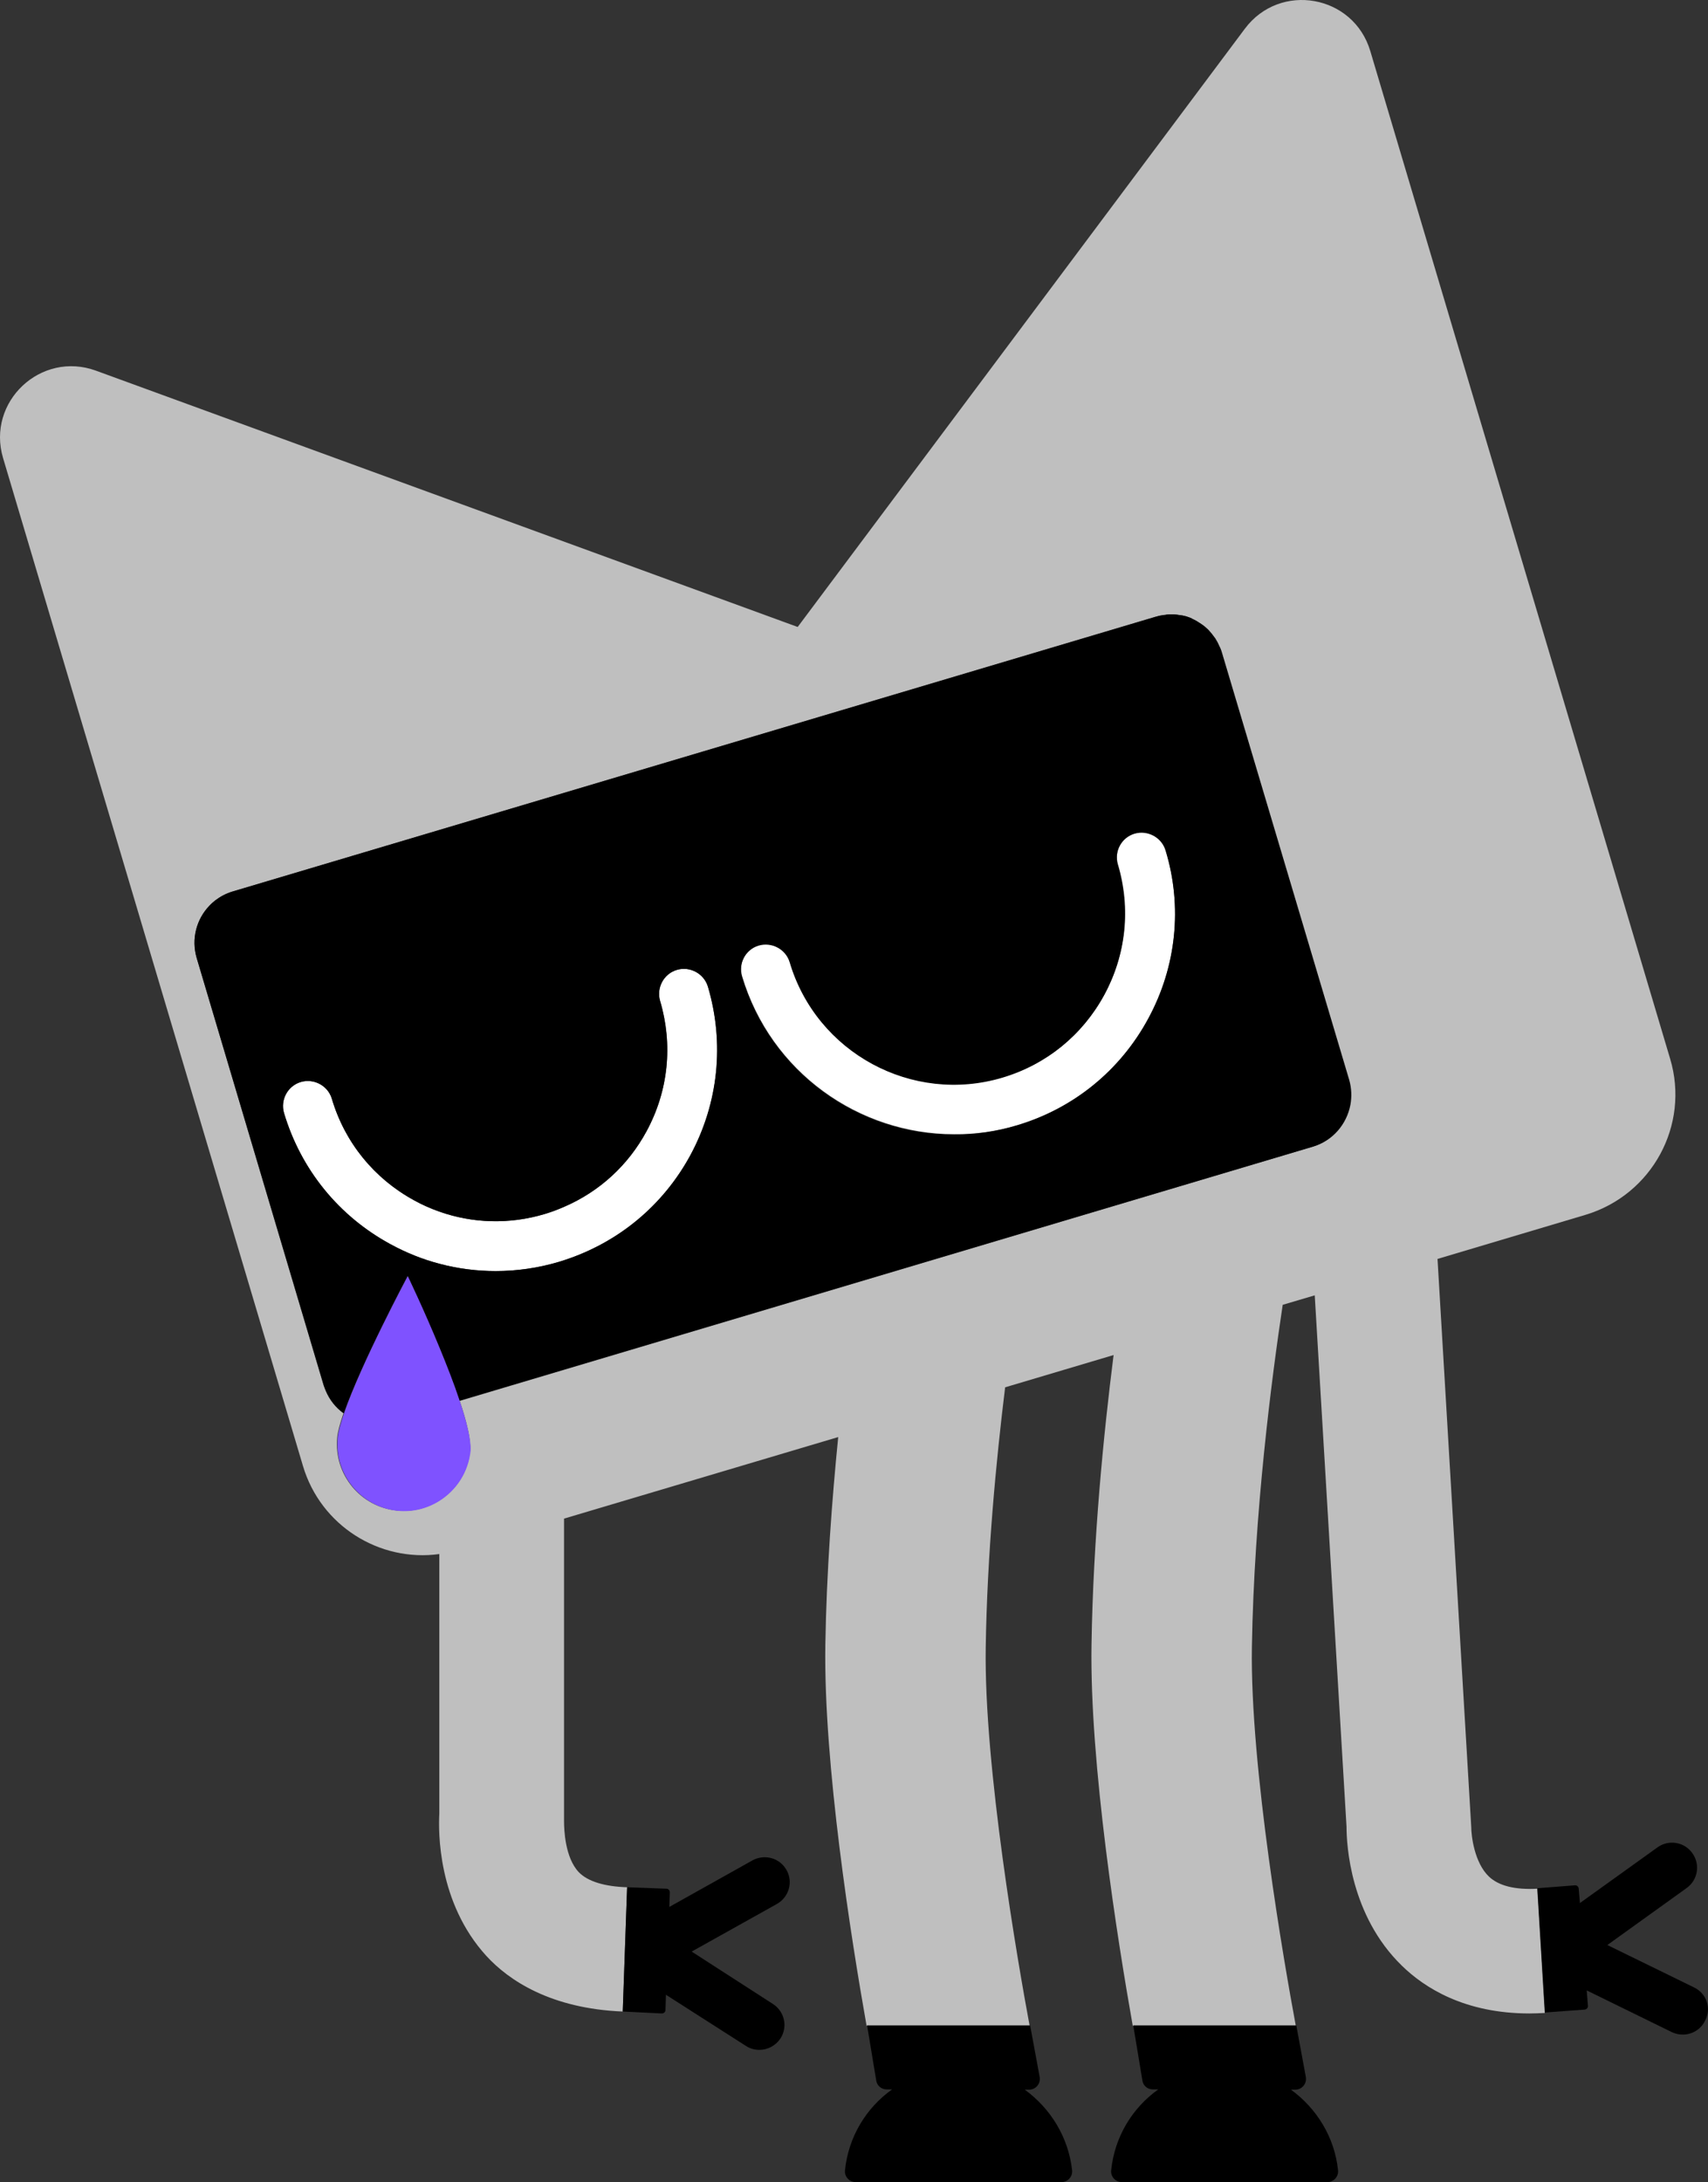 <?xml version="1.0" encoding="UTF-8" standalone="no"?>
<!-- Generator: Adobe Illustrator 24.1.2, SVG Export Plug-In . SVG Version: 6.00 Build 0)  -->

<svg
   version="1.1"
   id="Layer_1"
   x="0px"
   y="0px"
   viewBox="0 0 703.949 899.14"
   xml:space="preserve"
   sodipodi:docname="10.svg"
   inkscape:version="1.1.1 (3bf5ae0d25, 2021-09-20)"
   width="703.949"
   height="899.14"
   xmlns:inkscape="http://www.inkscape.org/namespaces/inkscape"
   xmlns:sodipodi="http://sodipodi.sourceforge.net/DTD/sodipodi-0.dtd"
   xmlns="http://www.w3.org/2000/svg"
   xmlns:svg="http://www.w3.org/2000/svg"><rect x="0" y="0" width="703.949" height="899.14" fill="#333333" stroke="none"/><defs
   id="defs31" /><sodipodi:namedview
   id="namedview29"
   pagecolor="#505050"
   bordercolor="#ffffff"
   borderopacity="1"
   inkscape:pageshadow="0"
   inkscape:pageopacity="0"
   inkscape:pagecheckerboard="1"
   showgrid="false"
   inkscape:zoom="0.54"
   inkscape:cx="354.62963"
   inkscape:cy="449.07407"
   inkscape:window-width="1920"
   inkscape:window-height="999"
   inkscape:window-x="0"
   inkscape:window-y="0"
   inkscape:window-maximized="1"
   inkscape:current-layer="Layer_1"
   fit-margin-top="0"
   fit-margin-left="0"
   fit-margin-right="0"
   fit-margin-bottom="0" />
<style
   type="text/css"
   id="style2">
	.st0{fill:#FFFFFF;}
	.st1{fill:#7F52FF;}
</style>
<g
   id="g26"
   transform="translate(-247.934,-150.36)">
	<g
   id="g10">
		<path
   class="st0"
   d="M 936.3,586.7 812.7,171.4 C 805.8,148.2 775.5,142.8 761,162.2 L 576.7,408.7 287.5,303.1 c -22.7,-8.3 -45.2,12.8 -38.3,36 l 123.6,415.3 c 7.3,24.6 31.5,39.7 56.2,36.3 v 106.9 c -0.4,7.5 -0.7,36.6 19.3,58.6 9.4,10.3 26.8,21.8 56.3,23 l 1.8,-51.2 c -9.1,-0.3 -16.2,-2.3 -20,-6.3 -5.6,-6 -6,-17.4 -6,-21 V 776.1 l 113,-33.6 c -2.6,26.1 -4.8,55.6 -5.3,85.4 -0.8,49.3 10.7,121.7 17,157.2 h 67.2 C 667.5,959.3 653.4,878.3 654.2,829 c 0.6,-38.3 4.3,-76.9 8,-107 l 44.7,-13.3 c -4.1,32.4 -8.4,75.6 -9.1,119.2 -0.8,49.3 10.7,121.7 17,157.2 H 782 C 777.2,959.3 763.1,878.4 763.9,829 c 0.9,-55.2 8.2,-111.1 12.7,-141 l 13.2,-3.9 13.1,218.9 c 0,7.5 1.5,36.6 22.8,57.3 9.4,9.2 26,19.7 52.6,19.7 2,0 4.1,-0.1 6.3,-0.2 l -3.1,-51.2 c -9.2,0.5 -15.9,-1.2 -19.9,-5 -6,-5.7 -7.3,-16.8 -7.3,-20.5 l -13.9,-234 61.1,-18.2 c 27.4,-8.3 42.9,-37 34.8,-64.2 z M 437.4,727.6 c 2.9,8.6 4.7,16.2 4.3,20.4 -0.8,8.8 -5.7,16.2 -12.7,20.6 -5,3.2 -11,4.8 -17.3,4.2 -15.1,-1.4 -26.2,-14.8 -24.8,-30 0.2,-2.5 1.2,-6 2.6,-10.1 0,0 0,0 0,0 -3.2,-2.3 -5.8,-5.5 -7.4,-9.4 -0.3,-0.7 -0.5,-1.4 -0.8,-2.1 L 329,545.1 c -2.3,-7.8 -0.1,-15.9 5.2,-21.5 0.8,-0.8 1.6,-1.5 2.4,-2.2 2.1,-1.6 4.5,-2.9 7.2,-3.7 L 724.1,404.5 c 0.7,-0.2 1.3,-0.3 2,-0.5 0.2,0 0.4,-0.1 0.6,-0.1 0.5,-0.1 1,-0.2 1.5,-0.2 0.2,0 0.3,0 0.5,-0.1 0.6,-0.1 1.3,-0.1 1.9,-0.1 0.2,0 0.4,0 0.6,0 0.5,0 1,0 1.4,0.1 0.2,0 0.5,0.1 0.7,0.1 0.4,0.1 0.9,0.1 1.3,0.2 0.2,0 0.5,0.1 0.7,0.1 0.4,0.1 0.9,0.2 1.3,0.3 0.2,0.1 0.4,0.1 0.6,0.2 0.6,0.2 1.2,0.4 1.8,0.7 0.1,0 0.1,0 0.1,0.1 0.5,0.2 1.1,0.5 1.6,0.8 0.2,0.1 0.4,0.2 0.5,0.3 0.4,0.2 0.8,0.4 1.1,0.7 0.2,0.1 0.4,0.3 0.6,0.4 0.4,0.3 0.7,0.5 1.1,0.8 0.2,0.1 0.3,0.3 0.5,0.4 0.4,0.3 0.8,0.7 1.1,1 0.1,0.1 0.2,0.2 0.3,0.3 0.5,0.5 0.9,1 1.3,1.5 0.1,0.1 0.2,0.3 0.3,0.4 0.3,0.4 0.6,0.8 0.9,1.2 0.1,0.2 0.3,0.4 0.4,0.6 0.2,0.4 0.5,0.8 0.7,1.2 0.1,0.2 0.2,0.4 0.3,0.6 0.2,0.4 0.4,0.9 0.6,1.3 0.1,0.2 0.2,0.4 0.3,0.6 0.3,0.6 0.5,1.3 0.7,2 l 51.9,174.4 0.5,1.6 c 1,3.5 1.1,7 0.5,10.3 -1.5,7.9 -7.2,14.7 -15.4,17.2 l -2.7,0.8 z"
   id="path4"
   style="fill:#bfbfbf;fill-opacity:1" />
		<path
   class="st0"
   d="m 667.1,614 c 23.3,-6.9 42.6,-22.6 54.1,-44 11.6,-21.4 14.1,-46 7.2,-69.4 -1.6,-5.4 -7.4,-8.5 -12.8,-6.9 -5.4,1.6 -8.5,7.3 -6.9,12.8 5.4,18.1 3.4,37.1 -5.6,53.7 -9,16.6 -23.9,28.7 -41.9,34 -37.3,11.1 -76.6,-10.2 -87.7,-47.5 -1.6,-5.4 -7.4,-8.5 -12.8,-6.9 -5.4,1.6 -8.5,7.3 -6.9,12.8 11.8,39.5 48.1,65.1 87.4,65.1 8.5,0.1 17.3,-1.1 25.9,-3.7 z"
   id="path6" />
		<path
   class="st0"
   d="m 526.9,550 c -5.4,1.6 -8.5,7.3 -6.9,12.8 5.4,18.1 3.4,37.1 -5.6,53.7 -7.6,14 -19.4,24.8 -33.9,31.1 -2.6,1.1 -5.3,2.1 -8.1,3 -14.4,4.3 -29.5,3.9 -43.4,-1 -3.5,-1.2 -7,-2.7 -10.3,-4.6 -16.6,-9 -28.7,-23.9 -34,-41.9 -1.6,-5.4 -7.4,-8.5 -12.8,-6.9 -5.4,1.6 -8.5,7.3 -6.9,12.8 6.9,23.3 22.6,42.6 44,54.1 6.5,3.5 13.2,6.2 20.1,8 7.6,2 15.3,3 23.1,3 8.7,0 17.5,-1.3 26.1,-3.8 0.7,-0.2 1.5,-0.5 2.2,-0.7 22.3,-7.3 40.7,-22.5 52,-43.3 11.6,-21.4 14.1,-46 7.2,-69.4 -1.7,-5.4 -7.4,-8.5 -12.8,-6.9 z"
   id="path8" />
	</g>
	<g
   id="g22">
		<path
   d="m 572.1,920.9 c -2.8,-5 -9,-6.7 -14,-4 l -34.3,19.2 0.2,-6 c 0,-0.8 -0.6,-1.5 -1.4,-1.5 l -16.2,-0.6 -1.8,51.2 16.1,0.8 c 0.8,0 1.5,-0.6 1.5,-1.4 l 0.2,-6.3 33,21.1 c 1.7,1.1 3.6,1.6 5.5,1.6 3.4,0 6.7,-1.7 8.7,-4.7 3.1,-4.8 1.7,-11.1 -3.1,-14.2 L 533,954.5 568.1,934.9 c 5,-2.8 6.8,-9.1 4,-14 z"
   id="path12" />
		<path
   d="m 946.2,969.3 -35.8,-17.5 32.7,-23.5 c 4.6,-3.3 5.7,-9.7 2.3,-14.4 -3.3,-4.6 -9.7,-5.7 -14.4,-2.3 l -31.9,22.9 -0.5,-6 c -0.1,-0.8 -0.8,-1.4 -1.6,-1.3 l -15.4,1.2 3.1,51.2 16.4,-1.2 c 0.8,-0.1 1.4,-0.8 1.3,-1.6 l -0.5,-6.3 35.1,17.2 c 1.5,0.7 3,1 4.5,1 3.8,0 7.5,-2.1 9.2,-5.8 2.7,-5 0.6,-11.1 -4.5,-13.6 z"
   id="path14" />
		<path
   d="m 670.3,1011.4 h 1.8 c 2.8,0 4.9,-2.6 4.3,-5.4 l -3.9,-21.1 h -67.2 l 3.8,22.9 c 0.4,2.1 2.2,3.5 4.3,3.5 h 2.2 c -10.7,7.6 -18,19.6 -19.4,33.3 -0.3,2.6 1.8,4.9 4.4,4.9 h 84.8 c 2.6,0 4.7,-2.3 4.4,-4.9 -1.5,-13.6 -8.9,-25.5 -19.5,-33.2 z"
   id="path16" />
		<path
   d="m 751.6,419.4 c -0.2,-0.7 -0.4,-1.3 -0.7,-2 -0.1,-0.2 -0.2,-0.4 -0.3,-0.6 -0.2,-0.4 -0.4,-0.9 -0.6,-1.3 -0.1,-0.2 -0.2,-0.4 -0.3,-0.6 -0.2,-0.4 -0.5,-0.8 -0.7,-1.2 -0.1,-0.2 -0.2,-0.4 -0.4,-0.6 -0.3,-0.4 -0.6,-0.8 -0.9,-1.2 -0.1,-0.1 -0.2,-0.3 -0.3,-0.4 -0.4,-0.5 -0.9,-1 -1.3,-1.5 -0.1,-0.1 -0.2,-0.2 -0.3,-0.3 -0.4,-0.4 -0.8,-0.7 -1.1,-1 -0.2,-0.1 -0.3,-0.3 -0.5,-0.4 -0.3,-0.3 -0.7,-0.5 -1.1,-0.8 -0.2,-0.1 -0.4,-0.3 -0.6,-0.4 -0.4,-0.2 -0.8,-0.5 -1.1,-0.7 -0.2,-0.1 -0.4,-0.2 -0.5,-0.3 -0.5,-0.3 -1.1,-0.5 -1.6,-0.8 -0.1,0 -0.1,0 -0.1,-0.1 -0.6,-0.3 -1.2,-0.5 -1.8,-0.7 -0.2,-0.1 -0.4,-0.1 -0.6,-0.2 -0.4,-0.1 -0.9,-0.2 -1.3,-0.3 -0.2,-0.1 -0.5,-0.1 -0.7,-0.1 -0.4,-0.1 -0.9,-0.1 -1.3,-0.2 -0.2,0 -0.5,-0.1 -0.7,-0.1 -0.5,0 -0.9,-0.1 -1.4,-0.1 -0.2,0 -0.4,0 -0.6,0 -0.6,0 -1.3,0 -1.9,0.1 -0.2,0 -0.3,0 -0.5,0.1 -0.5,0.1 -1,0.1 -1.5,0.2 -0.2,0 -0.4,0.1 -0.6,0.1 -0.7,0.1 -1.3,0.3 -2,0.5 L 343.8,517.7 c -2.7,0.8 -5.1,2.1 -7.2,3.7 -0.9,0.7 -1.7,1.4 -2.4,2.2 -5.3,5.5 -7.5,13.6 -5.2,21.5 l 52.4,176.1 c 0.2,0.7 0.5,1.4 0.8,2.1 1.6,3.9 4.2,7.1 7.4,9.4 7.2,-20.6 26.3,-56.6 26.3,-56.6 0,0 6.6,13.7 13.1,29.5 3,7.2 6,14.9 8.3,21.9 L 789.1,622.8 c 8.2,-2.4 13.9,-9.3 15.4,-17.2 0.6,-3.3 0.5,-6.8 -0.5,-10.3 z M 532.5,626.3 c -11.2,20.7 -29.6,36 -52,43.3 -0.7,0.2 -1.4,0.5 -2.2,0.7 -8.6,2.6 -17.4,3.8 -26.1,3.8 -7.8,0 -15.6,-1 -23.1,-3 -6.9,-1.8 -13.7,-4.5 -20.1,-8 -21.4,-11.6 -37,-30.8 -44,-54.1 -1.6,-5.4 1.5,-11.2 6.9,-12.8 5.4,-1.6 11.2,1.5 12.8,6.9 5.4,18.1 17.5,32.9 34,41.9 3.3,1.8 6.8,3.3 10.3,4.6 13.9,4.9 29,5.3 43.4,1 2.8,-0.8 5.4,-1.8 8.1,-3 14.4,-6.2 26.3,-17 33.9,-31.1 9,-16.6 10.9,-35.6 5.6,-53.7 -1.6,-5.4 1.5,-11.2 6.9,-12.8 5.4,-1.6 11.2,1.5 12.8,6.9 6.9,23.3 4.3,48 -7.2,69.4 z m 188.7,-56.2 c -11.6,21.4 -30.8,37 -54.1,44 -8.6,2.6 -17.4,3.8 -26,3.8 -39.3,0 -75.6,-25.6 -87.4,-65.1 -1.6,-5.4 1.5,-11.2 6.9,-12.8 5.4,-1.6 11.2,1.5 12.8,6.9 11.1,37.3 50.5,58.6 87.7,47.5 18.1,-5.4 32.9,-17.5 41.9,-34 9,-16.6 10.9,-35.6 5.6,-53.7 -1.6,-5.4 1.5,-11.2 6.9,-12.8 5.4,-1.6 11.2,1.5 12.8,6.9 7.1,23.2 4.5,47.9 -7.1,69.3 z"
   id="path18" />
		<path
   d="m 780,1011.4 h 1.8 c 2.8,0 4.9,-2.6 4.3,-5.4 l -3.9,-21.1 v 0 H 715 l 3.8,22.9 c 0.4,2.1 2.2,3.5 4.3,3.5 h 2.2 c -10.7,7.6 -18,19.6 -19.4,33.3 -0.3,2.6 1.8,4.9 4.4,4.9 H 795 c 2.6,0 4.7,-2.3 4.4,-4.9 -1.4,-13.6 -8.8,-25.5 -19.4,-33.2 z"
   id="path20" />
	</g>
	<path
   class="st1"
   d="m 437.4,727.6 c -2.3,-7 -5.3,-14.6 -8.3,-21.9 -6.5,-15.8 -13.1,-29.5 -13.1,-29.5 0,0 -19.2,35.9 -26.3,56.6 0,0 0,0 0,0 -1.4,4.1 -2.4,7.6 -2.6,10.1 -1.4,15.1 9.7,28.5 24.8,30 6.3,0.6 12.3,-1 17.3,-4.2 6.9,-4.4 11.8,-11.8 12.7,-20.6 0.2,-4.4 -1.6,-11.9 -4.5,-20.5 z"
   id="path24" />
</g>
</svg>

